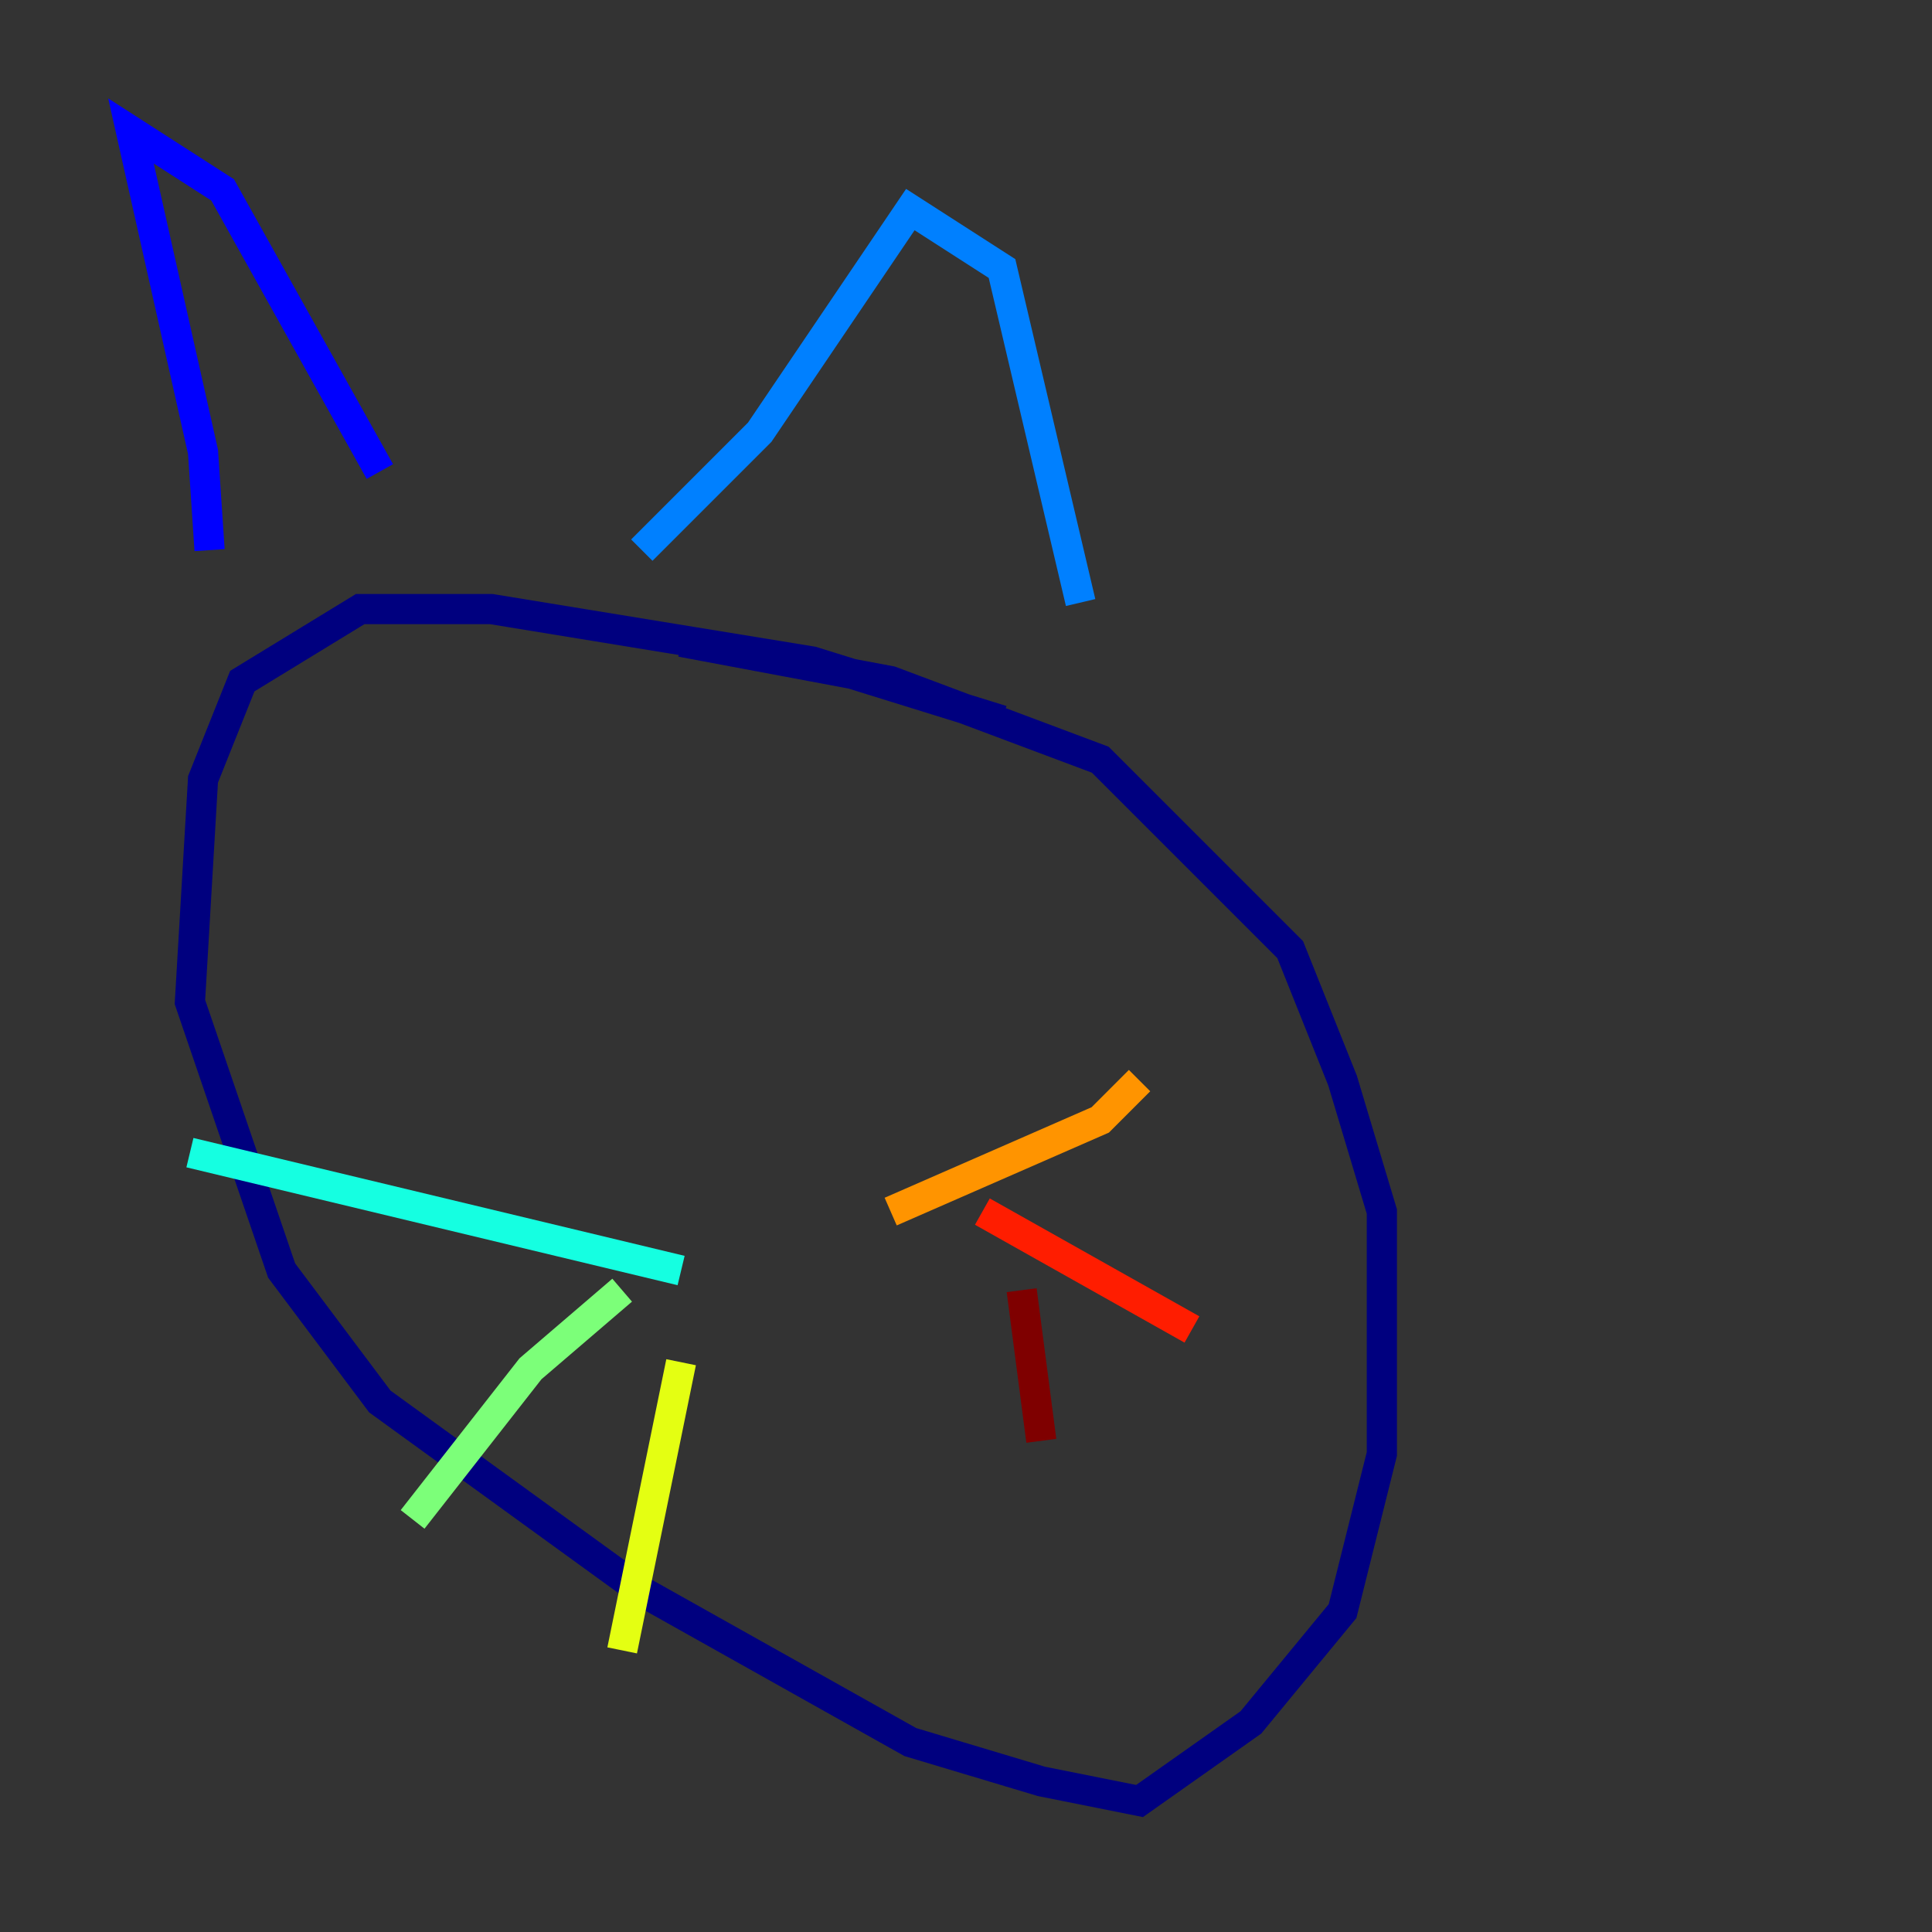 <?xml version="1.0" encoding="utf-8" ?>
<svg baseProfile="tiny" height="128" version="1.2" viewBox="0,0,128,128" width="128" xmlns="http://www.w3.org/2000/svg" xmlns:ev="http://www.w3.org/2001/xml-events" xmlns:xlink="http://www.w3.org/1999/xlink"><rect x="0" y="0" width="128" height="128" fill="#333333" stroke="none"/><defs /><polyline fill="none" points="66.386,47.729 53.803,43.824 32.542,40.352 23.864,40.352 16.054,45.125 13.451,51.634 12.583,66.386 18.658,84.176 25.166,92.854 42.522,105.437 60.312,115.417 68.99,118.02 75.498,119.322 82.875,114.115 88.949,106.739 91.552,96.325 91.552,80.271 88.949,71.593 85.478,62.915 72.895,50.332 59.01,45.125 45.125,42.522" stroke="#00007f" stroke-width="2" /><polyline fill="none" points="13.885,36.447 13.451,29.939 8.678,8.678 14.752,12.583 25.166,31.241" stroke="#0000ff" stroke-width="2" /><polyline fill="none" points="42.522,36.447 50.332,28.637 60.312,13.885 66.386,17.79 71.593,39.919" stroke="#0080ff" stroke-width="2" /><polyline fill="none" points="45.125,84.176 12.583,76.366" stroke="#15ffe1" stroke-width="2" /><polyline fill="none" points="41.22,85.478 35.146,90.685 27.336,100.664" stroke="#7cff79" stroke-width="2" /><polyline fill="none" points="45.125,90.251 41.22,109.342" stroke="#e4ff12" stroke-width="2" /><polyline fill="none" points="59.01,80.271 72.895,74.197 75.498,71.593" stroke="#ff9400" stroke-width="2" /><polyline fill="none" points="65.085,80.271 78.969,88.081" stroke="#ff1d00" stroke-width="2" /><polyline fill="none" points="67.688,85.478 68.99,95.458" stroke="#7f0000" stroke-width="2" /></svg>